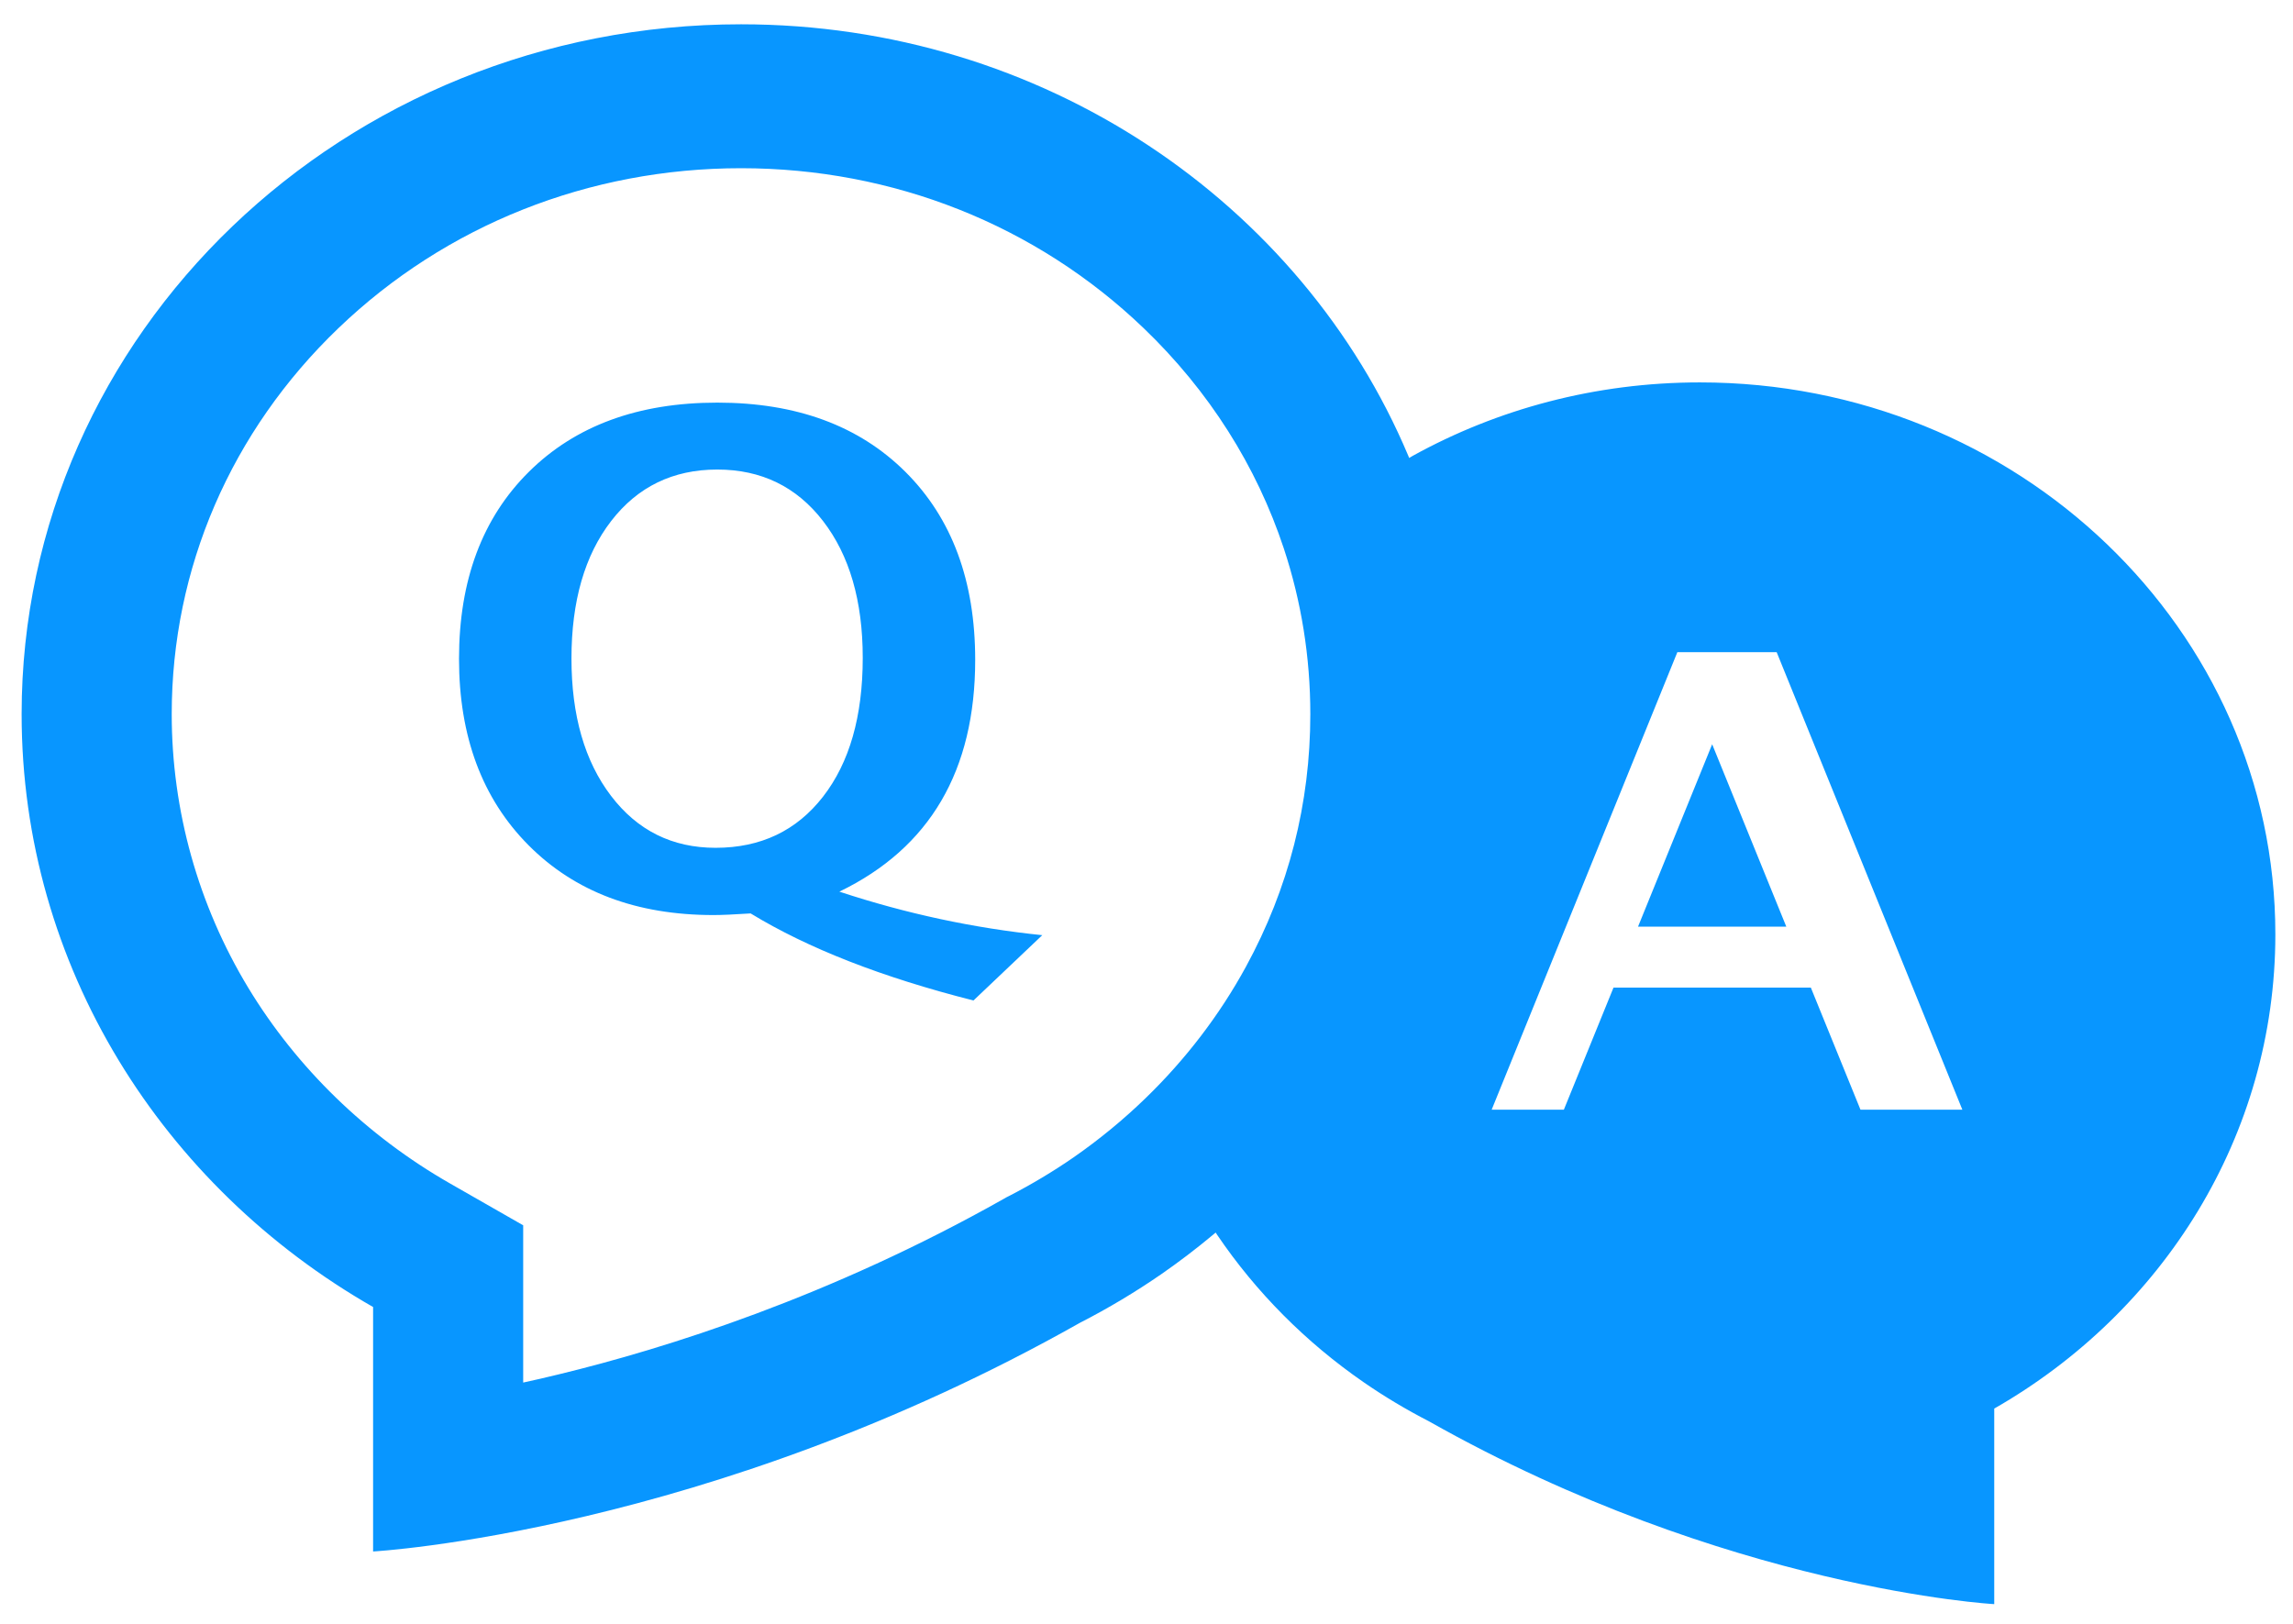 <?xml version="1.0" encoding="UTF-8"?>
<svg width="72px" height="51px" viewBox="0 0 72 51" version="1.1" xmlns="http://www.w3.org/2000/svg" xmlns:xlink="http://www.w3.org/1999/xlink">
    <!-- Generator: Sketch 62 (91390) - https://sketch.com -->
    <title>faq</title>
    <desc>Created with Sketch.</desc>
    <g id="Page-1" stroke="none" stroke-width="1" fill="none" fill-rule="evenodd">
        <g id="top_pc3" transform="translate(-775, -2574)" fill="#0896FF" fill-rule="nonzero">
            <g id="ガイド" transform="translate(214, 2550)">
                <g id="Group-3" transform="translate(528, 0)">
                    <g id="faq" transform="translate(33.679, 24.763)">
                        <path d="M52.697,11.247 C49.413,11.247 46.334,12.087 43.68,13.554 C43.643,13.576 43.606,13.599 43.569,13.62 C43.559,13.598 43.551,13.577 43.542,13.554 C40.195,5.607 32.074,0 22.59,0 C10.114,0 0,9.701 0,21.666 C0,29.582 4.428,36.506 11.036,40.286 L11.036,47.964 C11.036,47.964 21.531,47.388 33.229,40.783 C34.119,40.327 34.974,39.815 35.788,39.253 C36.346,38.866 36.885,38.456 37.403,38.023 C37.434,37.998 37.462,37.972 37.493,37.948 C37.509,37.972 37.525,37.998 37.542,38.023 C38.763,39.825 40.324,41.394 42.14,42.649 C42.791,43.099 43.474,43.507 44.186,43.874 C53.544,49.156 61.94,49.618 61.94,49.618 L61.94,43.476 C67.228,40.452 70.767,34.913 70.767,28.58 C70.767,19.007 62.678,11.247 52.697,11.247 Z M22.59,4.52 C27.365,4.52 31.854,6.304 35.23,9.542 C37.286,11.514 38.78,13.882 39.634,16.466 C40.183,18.126 40.465,19.876 40.465,21.666 C40.465,24.47 39.785,27.14 38.441,29.603 C37.616,31.115 36.551,32.507 35.296,33.723 C34.597,34.402 33.837,35.026 33.032,35.586 C32.388,36.031 31.705,36.439 31.006,36.799 L30.922,36.841 L30.839,36.889 C25.387,39.965 20.234,41.585 16.87,42.4 C16.483,42.495 16.108,42.582 15.749,42.659 L15.749,37.72 L13.45,36.405 C10.835,34.908 8.644,32.782 7.115,30.258 C5.545,27.662 4.713,24.691 4.713,21.666 C4.713,17.087 6.573,12.78 9.949,9.542 C13.325,6.304 17.815,4.52 22.59,4.52 Z M55.108,19.719 L60.939,34.089 L57.74,34.089 L56.181,30.254 L49.985,30.254 L48.426,34.089 L46.159,34.089 L51.99,19.719 L55.108,19.719 Z M21.844,11.882 C19.36,11.882 17.388,12.607 15.926,14.057 C14.465,15.507 13.734,17.464 13.734,19.929 C13.734,22.366 14.461,24.317 15.915,25.781 C17.37,27.245 19.306,27.976 21.725,27.976 C21.977,27.976 22.366,27.959 22.891,27.925 C24.691,29.022 27.023,29.934 29.888,30.659 L32.048,28.608 C29.895,28.387 27.772,27.932 25.677,27.241 C28.52,25.867 29.942,23.44 29.942,19.96 C29.942,17.481 29.213,15.515 27.756,14.062 C26.298,12.608 24.327,11.882 21.844,11.882 Z M53.083,22.612 L50.755,28.341 L55.411,28.341 L53.083,22.612 Z M21.844,13.984 C23.226,13.984 24.333,14.523 25.164,15.6 C25.995,16.677 26.411,18.11 26.411,19.898 C26.411,21.735 25.995,23.188 25.164,24.258 C24.333,25.328 23.208,25.864 21.79,25.864 C20.429,25.864 19.335,25.32 18.507,24.232 C17.679,23.145 17.265,21.707 17.265,19.919 C17.265,18.117 17.681,16.677 18.512,15.6 C19.344,14.523 20.454,13.984 21.844,13.984 Z" id="Shape"></path>
                    </g>
                </g>
            </g>
        </g>
    </g>
</svg>